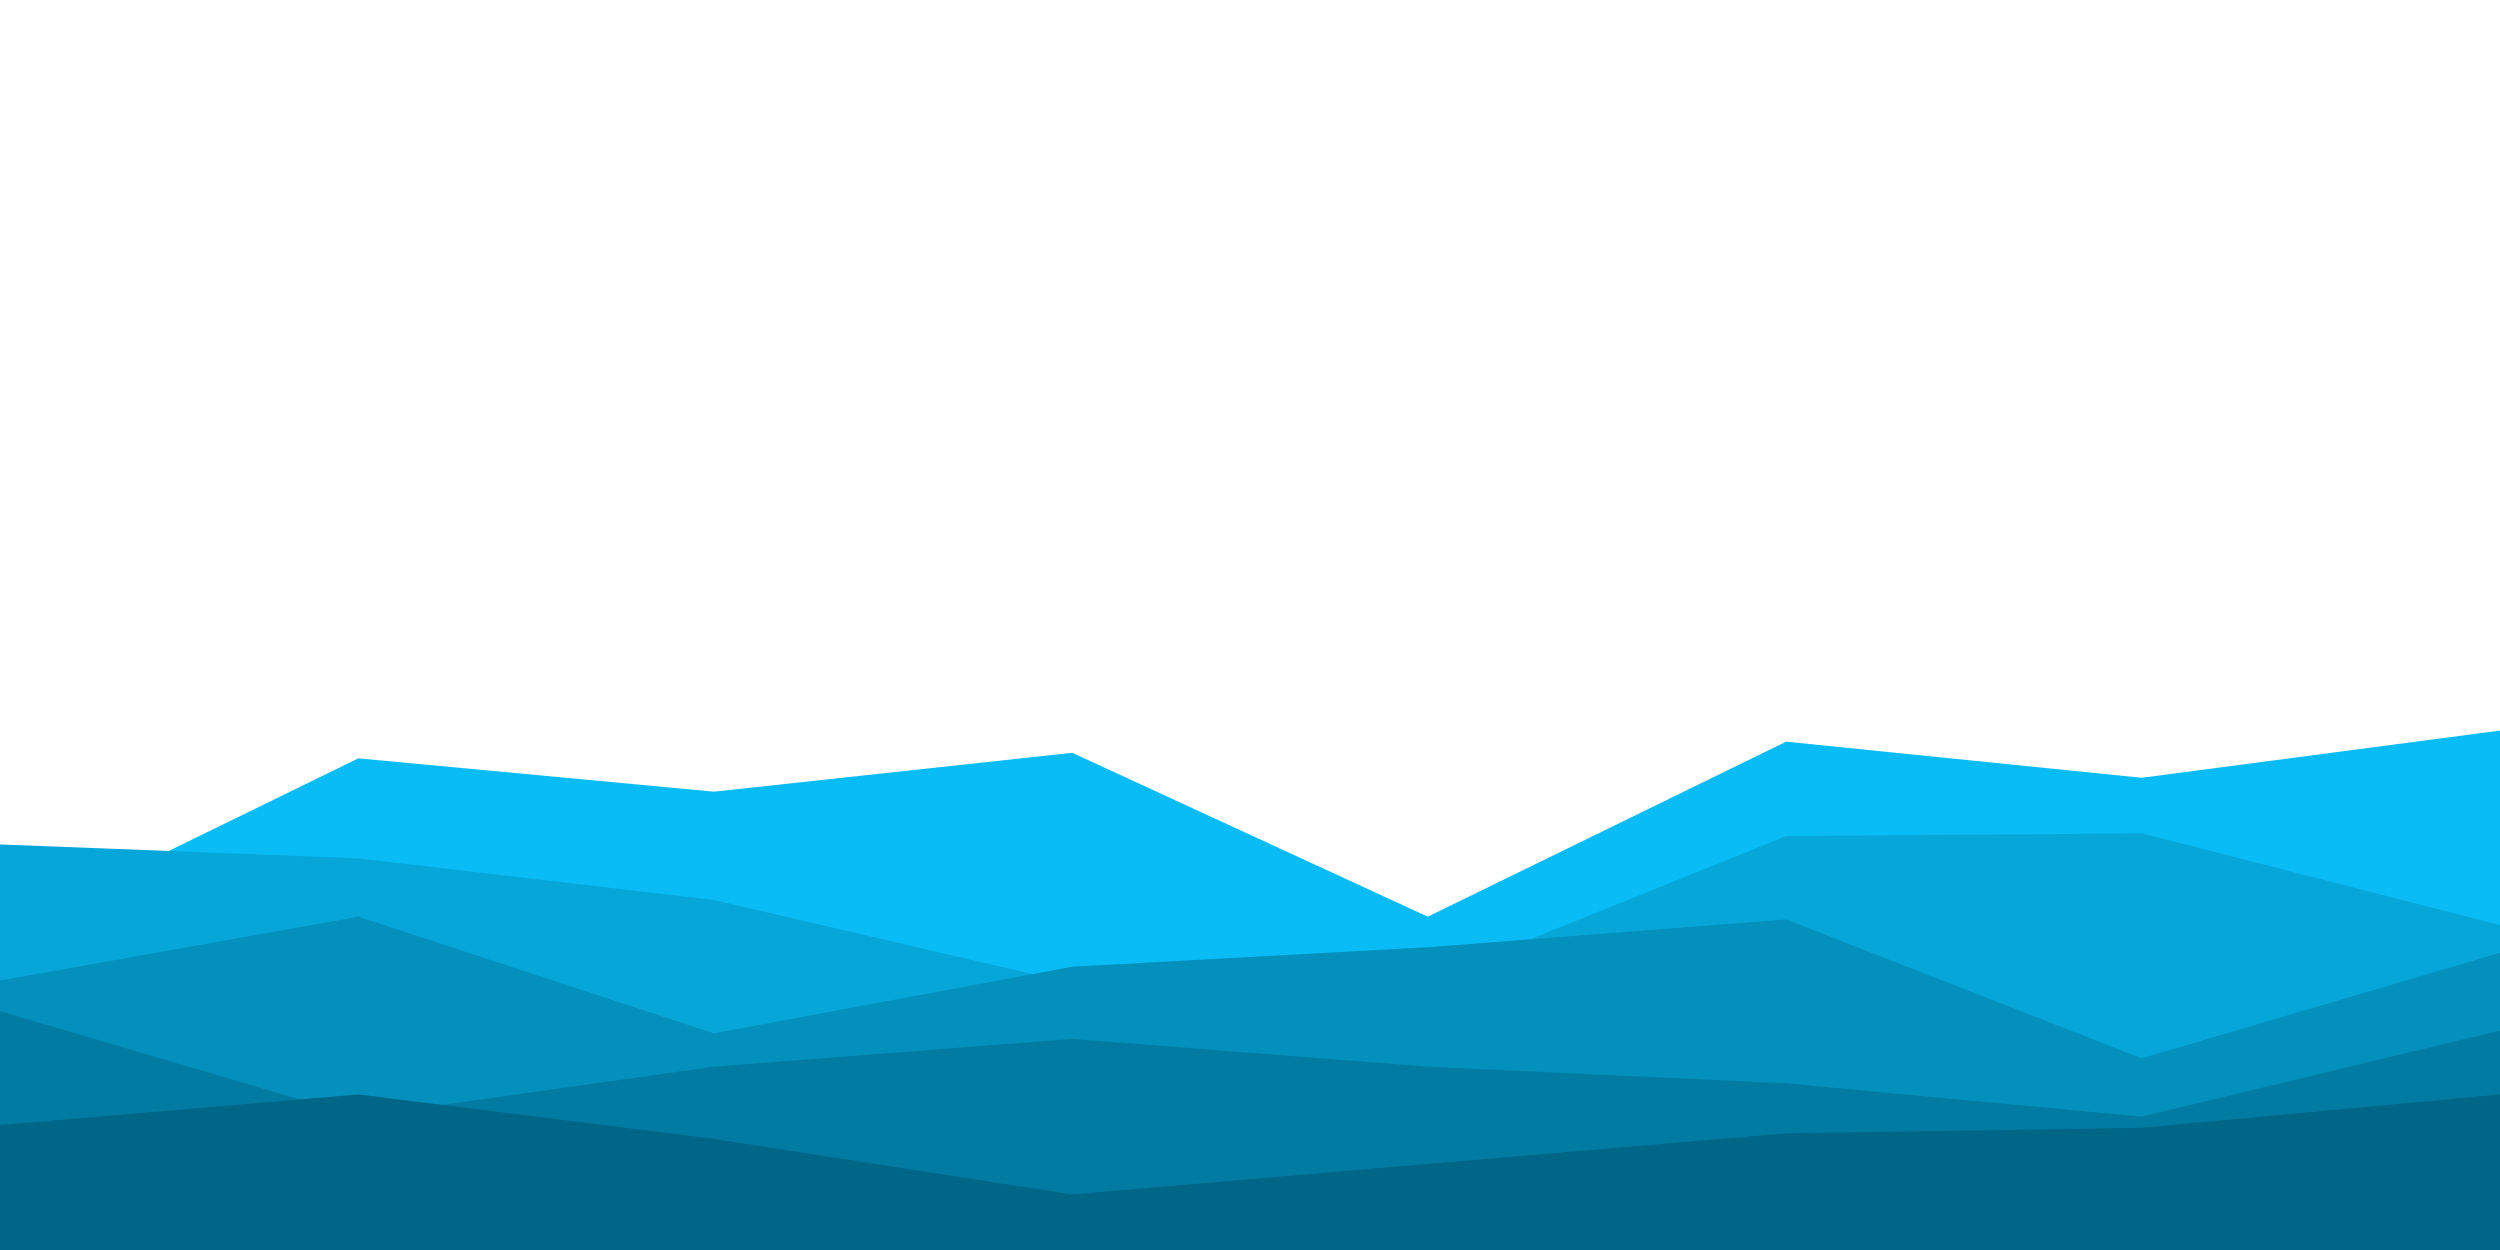 <svg id="visual" viewBox="0 0 900 450" width="900" height="450" xmlns="http://www.w3.org/2000/svg" xmlns:xlink="http://www.w3.org/1999/xlink" version="1.1"><path d="M0 336L129 273L257 285L386 271L514 330L643 267L771 280L900 263L900 451L771 451L643 451L514 451L386 451L257 451L129 451L0 451Z" fill="#0abcf5"></path><path d="M0 304L129 309L257 324L386 354L514 353L643 301L771 300L900 333L900 451L771 451L643 451L514 451L386 451L257 451L129 451L0 451Z" fill="#06a6d8"></path><path d="M0 353L129 330L257 372L386 348L514 341L643 331L771 381L900 343L900 451L771 451L643 451L514 451L386 451L257 451L129 451L0 451Z" fill="#0390bc"></path><path d="M0 364L129 402L257 384L386 374L514 384L643 390L771 402L900 371L900 451L771 451L643 451L514 451L386 451L257 451L129 451L0 451Z" fill="#017ba1"></path><path d="M0 405L129 394L257 410L386 430L514 419L643 408L771 406L900 394L900 451L771 451L643 451L514 451L386 451L257 451L129 451L0 451Z" fill="#006687"></path></svg>